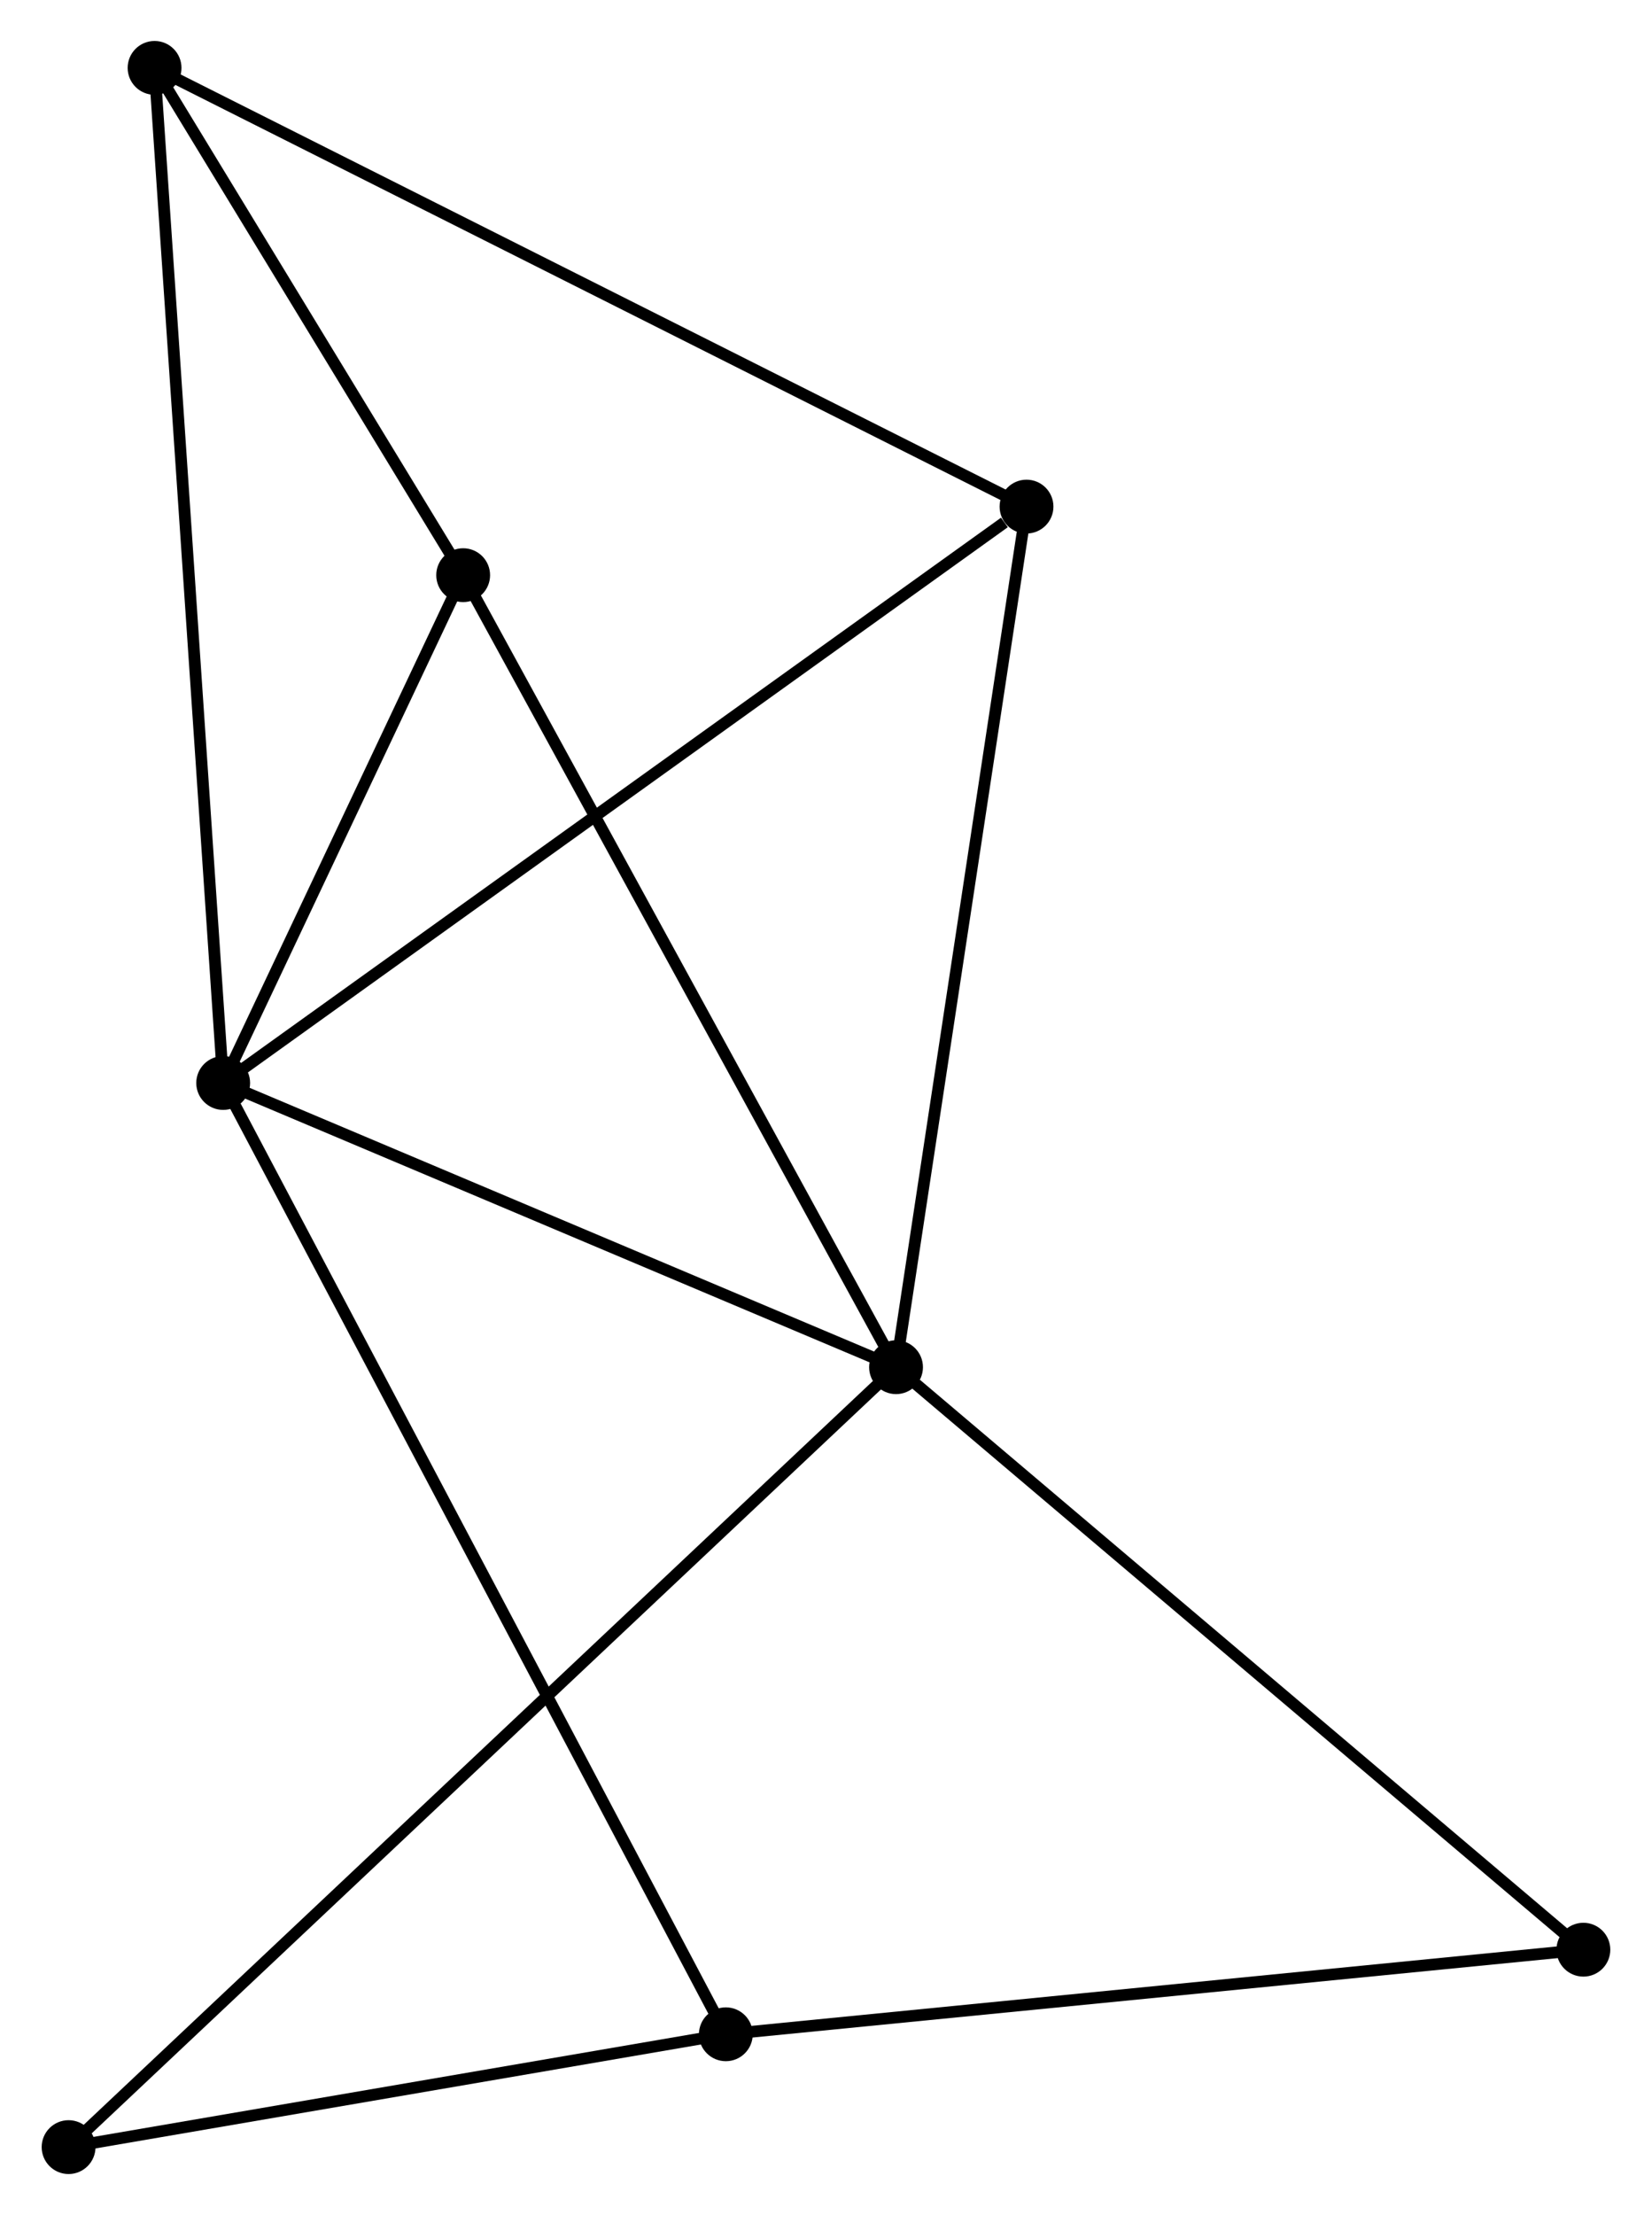 <?xml version="1.0" encoding="UTF-8" standalone="no"?>
<!DOCTYPE svg PUBLIC "-//W3C//DTD SVG 1.1//EN"
 "http://www.w3.org/Graphics/SVG/1.1/DTD/svg11.dtd">
<!-- Generated by graphviz version 2.36.0 (20140111.2315)
 -->
<!-- Title: %3 Pages: 1 -->
<svg width="141pt" height="189pt"
 viewBox="0.00 0.00 141.05 189.23" xmlns="http://www.w3.org/2000/svg" xmlns:xlink="http://www.w3.org/1999/xlink">
<g id="graph0" class="graph" transform="scale(1 1) rotate(0) translate(4 185.227)">
<title>%3</title>
<!-- 0 -->
<g id="node1" class="node"><title>0</title>
<ellipse fill="black" stroke="black" cx="15.011" cy="-92.708" rx="1.8" ry="1.8"/>
</g>
<!-- 1 -->
<g id="node2" class="node"><title>1</title>
<ellipse fill="black" stroke="black" cx="72.51" cy="-68.428" rx="1.8" ry="1.8"/>
</g>
<!-- 0&#45;&#45;1 -->
<g id="edge1" class="edge"><title>0&#45;&#45;1</title>
<path fill="none" stroke="black" d="M16.924,-91.9C25.654,-88.214 61.664,-73.008 70.531,-69.264"/>
</g>
<!-- 2 -->
<g id="node3" class="node"><title>2</title>
<ellipse fill="black" stroke="black" cx="57.965" cy="-11.439" rx="1.8" ry="1.8"/>
</g>
<!-- 0&#45;&#45;2 -->
<g id="edge2" class="edge"><title>0&#45;&#45;2</title>
<path fill="none" stroke="black" d="M15.908,-91.011C21.498,-80.434 51.497,-23.677 57.072,-13.127"/>
</g>
<!-- 3 -->
<g id="node4" class="node"><title>3</title>
<ellipse fill="black" stroke="black" cx="9.148" cy="-179.427" rx="1.8" ry="1.8"/>
</g>
<!-- 0&#45;&#45;3 -->
<g id="edge3" class="edge"><title>0&#45;&#45;3</title>
<path fill="none" stroke="black" d="M14.888,-94.519C14.125,-105.805 10.031,-166.37 9.27,-177.626"/>
</g>
<!-- 4 -->
<g id="node5" class="node"><title>4</title>
<ellipse fill="black" stroke="black" cx="83.66" cy="-141.948" rx="1.8" ry="1.8"/>
</g>
<!-- 0&#45;&#45;4 -->
<g id="edge4" class="edge"><title>0&#45;&#45;4</title>
<path fill="none" stroke="black" d="M16.708,-93.925C26.123,-100.679 71.875,-133.495 81.77,-140.593"/>
</g>
<!-- 5 -->
<g id="node6" class="node"><title>5</title>
<ellipse fill="black" stroke="black" cx="35.519" cy="-136.09" rx="1.8" ry="1.8"/>
</g>
<!-- 0&#45;&#45;5 -->
<g id="edge5" class="edge"><title>0&#45;&#45;5</title>
<path fill="none" stroke="black" d="M15.892,-94.572C19.265,-101.708 31.335,-127.241 34.664,-134.281"/>
</g>
<!-- 1&#45;&#45;4 -->
<g id="edge6" class="edge"><title>1&#45;&#45;4</title>
<path fill="none" stroke="black" d="M72.786,-70.245C74.315,-80.329 81.746,-129.327 83.353,-139.925"/>
</g>
<!-- 1&#45;&#45;5 -->
<g id="edge7" class="edge"><title>1&#45;&#45;5</title>
<path fill="none" stroke="black" d="M71.596,-70.1C66.522,-79.38 41.869,-124.474 36.537,-134.228"/>
</g>
<!-- 6 -->
<g id="node7" class="node"><title>6</title>
<ellipse fill="black" stroke="black" cx="1.8" cy="-1.8" rx="1.8" ry="1.8"/>
</g>
<!-- 1&#45;&#45;6 -->
<g id="edge8" class="edge"><title>1&#45;&#45;6</title>
<path fill="none" stroke="black" d="M71.033,-67.036C61.831,-58.365 12.447,-11.833 3.269,-3.184"/>
</g>
<!-- 7 -->
<g id="node8" class="node"><title>7</title>
<ellipse fill="black" stroke="black" cx="131.247" cy="-18.665" rx="1.8" ry="1.8"/>
</g>
<!-- 1&#45;&#45;7 -->
<g id="edge9" class="edge"><title>1&#45;&#45;7</title>
<path fill="none" stroke="black" d="M73.962,-67.198C82.018,-60.373 121.163,-27.208 129.63,-20.035"/>
</g>
<!-- 2&#45;&#45;6 -->
<g id="edge10" class="edge"><title>2&#45;&#45;6</title>
<path fill="none" stroke="black" d="M56.096,-11.119C47.569,-9.655 12.394,-3.618 3.733,-2.132"/>
</g>
<!-- 2&#45;&#45;7 -->
<g id="edge11" class="edge"><title>2&#45;&#45;7</title>
<path fill="none" stroke="black" d="M59.776,-11.618C69.827,-12.609 118.666,-17.425 129.23,-18.466"/>
</g>
<!-- 3&#45;&#45;4 -->
<g id="edge12" class="edge"><title>3&#45;&#45;4</title>
<path fill="none" stroke="black" d="M10.99,-178.501C21.299,-173.316 71.743,-147.943 81.883,-142.843"/>
</g>
<!-- 3&#45;&#45;5 -->
<g id="edge13" class="edge"><title>3&#45;&#45;5</title>
<path fill="none" stroke="black" d="M10.281,-177.565C14.619,-170.437 30.14,-144.93 34.419,-137.897"/>
</g>
</g>
</svg>
